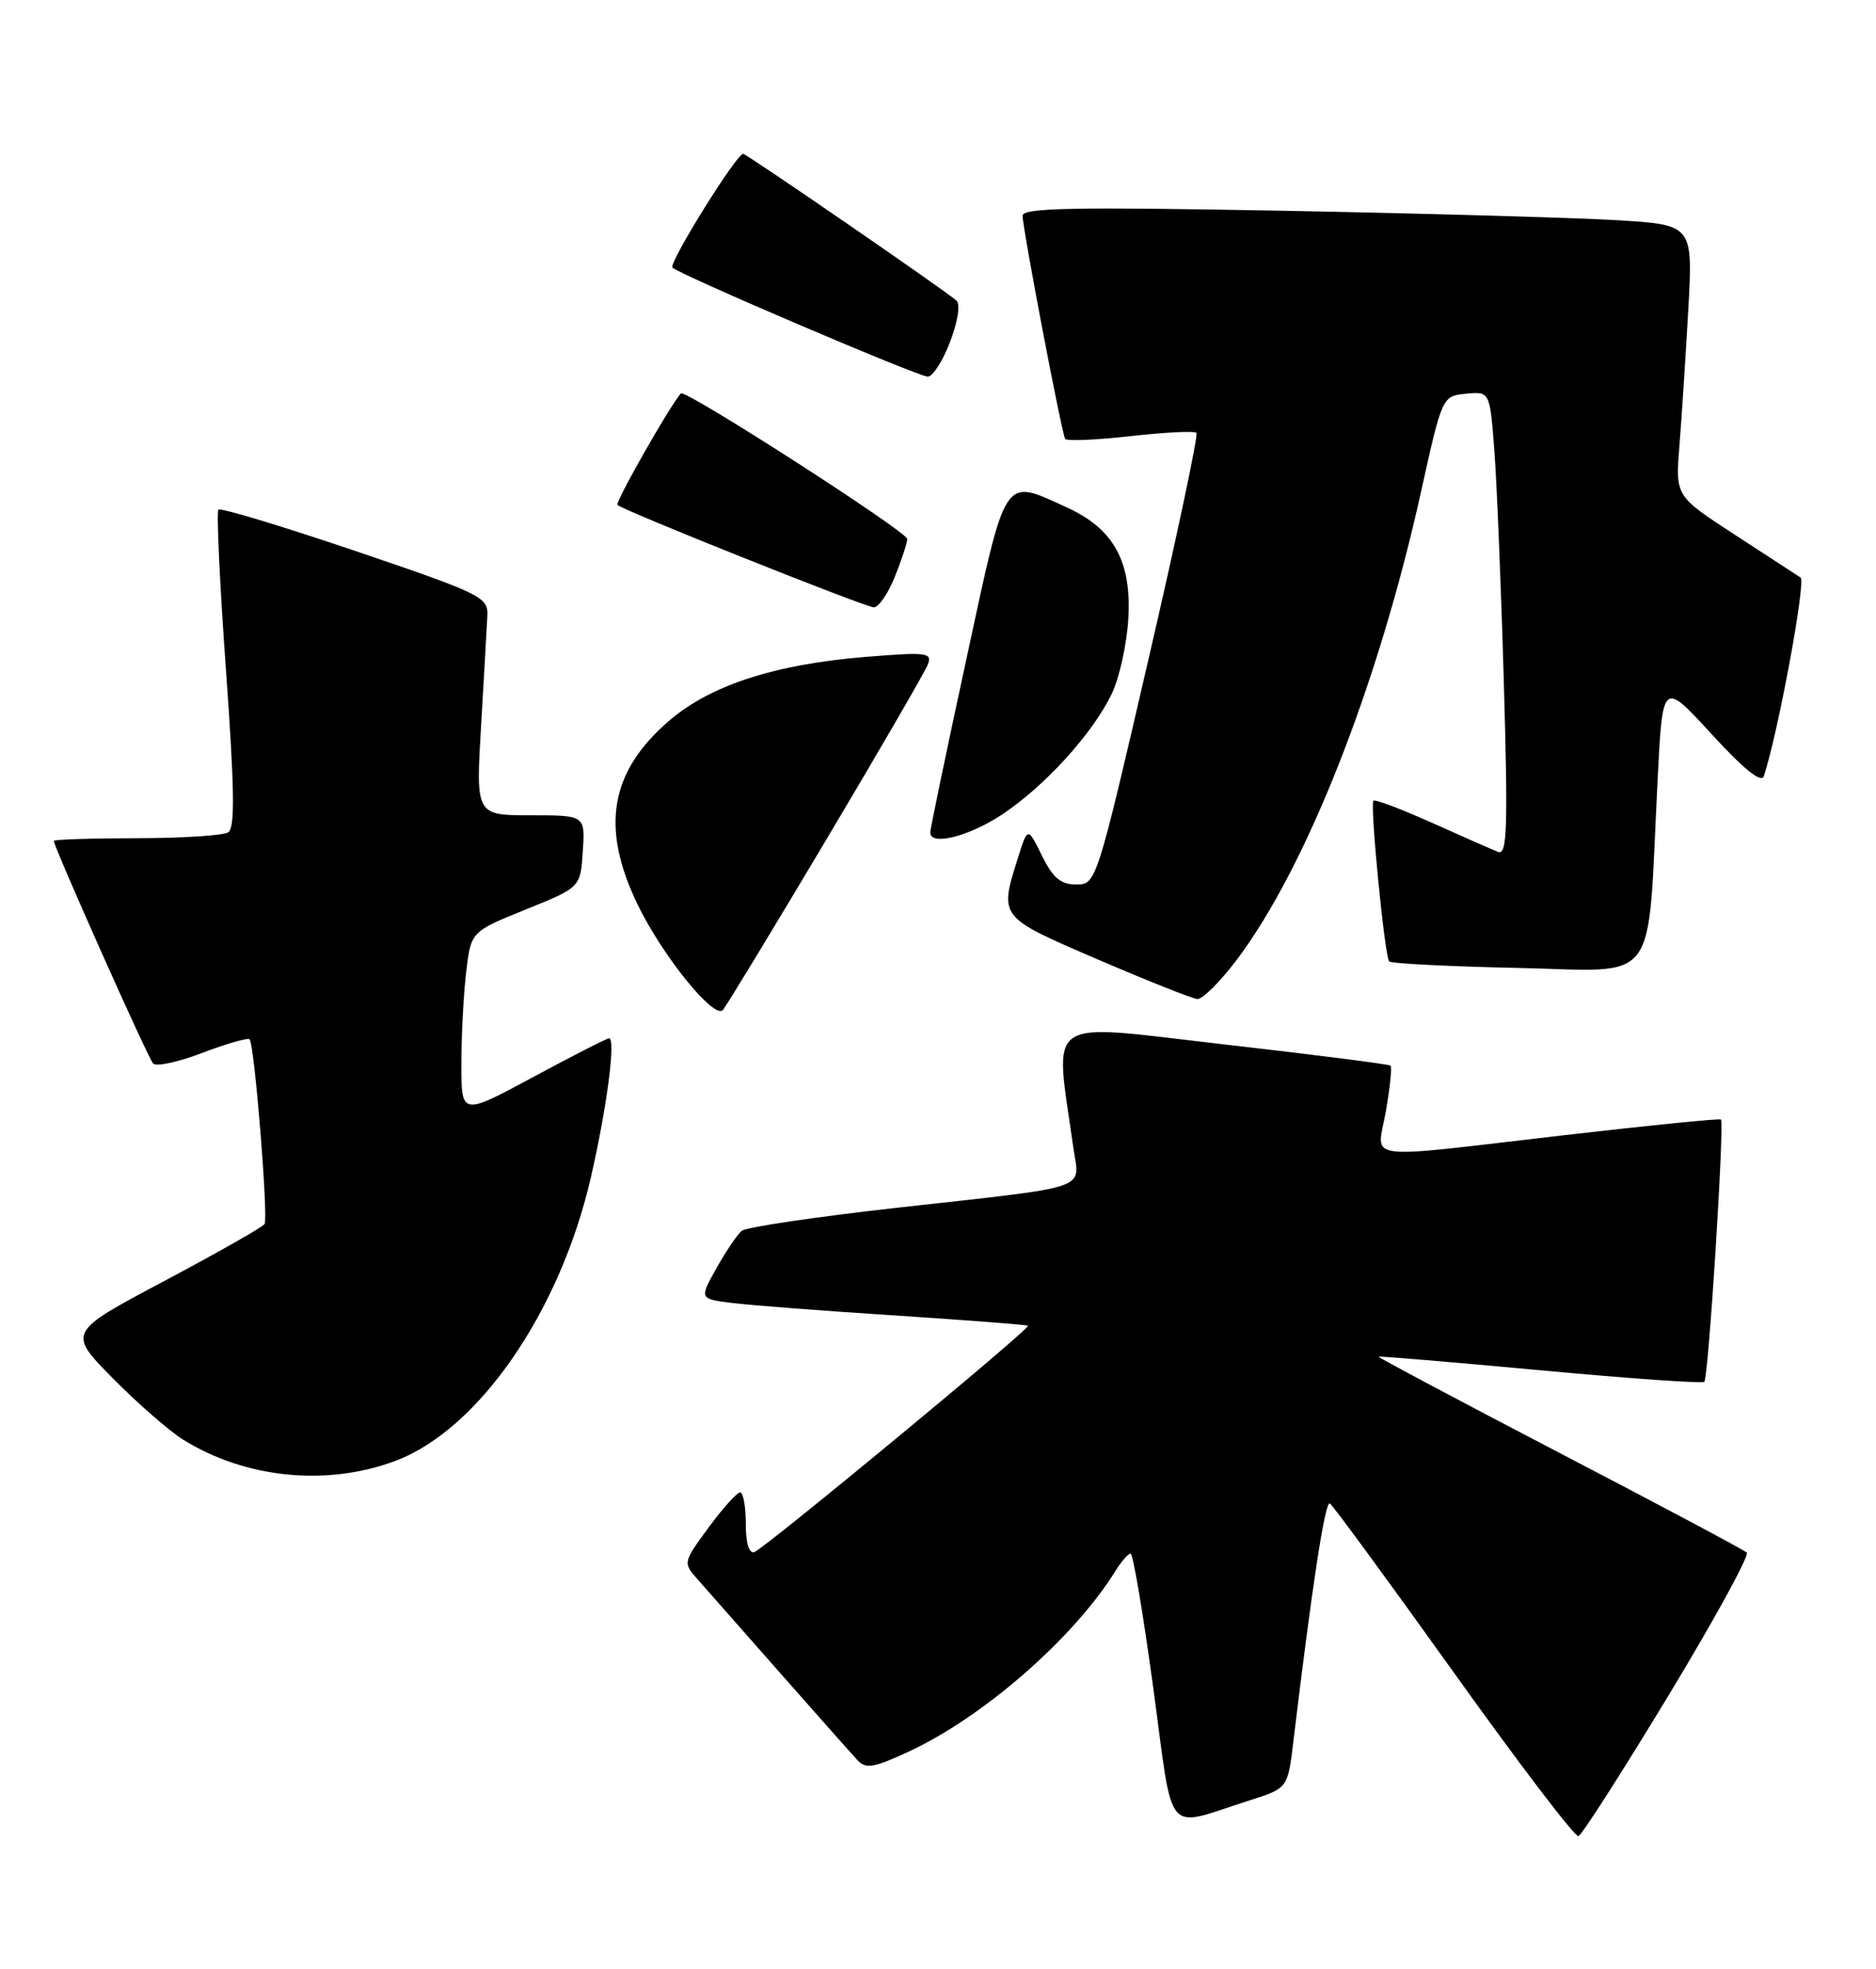 <?xml version="1.0" encoding="UTF-8" standalone="no"?>
<!DOCTYPE svg PUBLIC "-//W3C//DTD SVG 1.1//EN" "http://www.w3.org/Graphics/SVG/1.1/DTD/svg11.dtd" >
<svg xmlns="http://www.w3.org/2000/svg" xmlns:xlink="http://www.w3.org/1999/xlink" version="1.1" viewBox="0 0 244 256">
 <g >
 <path fill="currentColor"
d=" M 216.99 220.48 C 222.98 210.59 227.57 202.21 227.19 201.86 C 226.81 201.51 215.84 195.67 202.81 188.89 C 189.78 182.10 179.20 176.48 179.31 176.39 C 179.41 176.30 188.89 177.10 200.36 178.16 C 211.84 179.23 221.43 179.90 221.67 179.66 C 222.21 179.12 224.31 145.96 223.83 145.56 C 223.65 145.40 214.50 146.32 203.50 147.59 C 176.39 150.72 179.12 151.09 180.26 144.44 C 180.79 141.39 181.06 138.74 180.86 138.55 C 180.66 138.37 170.88 137.12 159.12 135.78 C 135.39 133.06 137.17 131.84 139.60 149.20 C 140.39 154.85 142.49 154.14 116.50 157.05 C 106.05 158.22 97.03 159.56 96.47 160.03 C 95.90 160.50 94.42 162.68 93.19 164.88 C 90.95 168.87 90.95 168.87 95.22 169.41 C 97.58 169.70 107.14 170.44 116.49 171.04 C 125.83 171.65 133.58 172.25 133.71 172.37 C 134.06 172.72 99.41 201.36 98.11 201.80 C 97.42 202.03 97.00 200.63 97.00 198.08 C 97.00 195.84 96.66 194.02 96.25 194.04 C 95.84 194.06 93.99 196.12 92.15 198.62 C 88.84 203.13 88.82 203.18 90.72 205.33 C 91.77 206.53 96.60 212.00 101.45 217.50 C 106.30 223.00 110.84 228.12 111.54 228.87 C 112.60 230.02 113.66 229.84 118.15 227.76 C 127.87 223.27 139.65 212.99 145.08 204.25 C 145.85 203.01 146.74 202.00 147.05 202.00 C 147.37 202.00 148.69 209.86 150.00 219.47 C 152.69 239.29 151.29 237.66 162.50 234.09 C 167.49 232.50 167.49 232.50 168.21 226.50 C 170.70 205.82 172.35 195.10 172.97 195.48 C 173.37 195.73 180.62 205.62 189.09 217.46 C 197.56 229.31 204.85 238.88 205.30 238.73 C 205.74 238.59 211.00 230.37 216.99 220.48 Z  M 51.40 189.95 C 62.26 185.89 72.86 170.52 76.87 153.00 C 78.94 143.97 80.11 135.00 79.22 135.00 C 78.92 135.00 74.48 137.27 69.34 140.04 C 60.00 145.07 60.00 145.07 60.01 138.29 C 60.01 134.55 60.30 129.17 60.64 126.31 C 61.26 121.13 61.26 121.13 68.38 118.25 C 75.50 115.38 75.50 115.38 75.80 110.69 C 76.11 106.00 76.11 106.00 68.99 106.00 C 61.88 106.00 61.88 106.00 62.58 94.25 C 62.96 87.79 63.32 81.38 63.39 80.00 C 63.49 77.64 62.56 77.18 46.20 71.63 C 36.68 68.41 28.68 65.99 28.41 66.26 C 28.14 66.53 28.58 75.91 29.39 87.11 C 30.51 102.68 30.58 107.65 29.68 108.22 C 29.03 108.63 23.66 108.98 17.75 108.98 C 11.84 108.99 7.00 109.15 7.00 109.33 C 7.00 110.12 19.25 137.58 19.92 138.28 C 20.33 138.71 23.22 138.08 26.35 136.88 C 29.48 135.69 32.23 134.90 32.46 135.13 C 33.10 135.76 34.92 158.32 34.41 159.15 C 34.16 159.55 28.30 162.87 21.37 166.55 C 8.79 173.23 8.79 173.23 14.64 179.17 C 17.86 182.44 22.00 186.04 23.82 187.18 C 31.91 192.22 42.50 193.28 51.40 189.95 Z  M 107.40 109.29 C 114.35 97.62 120.33 87.31 120.68 86.39 C 121.27 84.85 120.54 84.76 112.58 85.41 C 100.84 86.36 92.43 89.08 87.08 93.67 C 79.36 100.27 78.08 107.51 82.88 117.50 C 86.09 124.18 92.86 132.58 94.02 131.32 C 94.43 130.87 100.45 120.95 107.40 109.29 Z  M 160.89 124.75 C 169.94 112.72 179.27 89.04 184.81 64.00 C 187.58 51.50 187.58 51.50 190.68 51.19 C 193.78 50.89 193.78 50.89 194.37 58.69 C 194.69 62.99 195.25 76.58 195.60 88.90 C 196.14 107.67 196.02 111.22 194.87 110.77 C 194.12 110.48 190.23 108.77 186.23 106.97 C 182.23 105.18 178.81 103.89 178.63 104.11 C 178.17 104.67 180.10 124.40 180.68 125.00 C 180.95 125.28 188.50 125.66 197.47 125.85 C 216.05 126.25 214.22 128.71 215.59 101.50 C 216.24 88.50 216.24 88.50 222.59 95.42 C 226.80 100.01 229.09 101.86 229.41 100.92 C 231.25 95.38 234.92 75.56 234.19 75.09 C 233.70 74.76 229.83 72.25 225.60 69.50 C 217.91 64.50 217.91 64.50 218.43 58.00 C 218.72 54.42 219.23 46.49 219.58 40.37 C 220.20 29.23 220.20 29.23 210.35 28.63 C 204.93 28.31 185.31 27.75 166.75 27.40 C 139.80 26.90 133.00 27.02 133.00 28.04 C 133.00 29.68 138.08 56.32 138.54 57.06 C 138.73 57.37 142.54 57.21 147.01 56.71 C 151.47 56.21 155.35 56.01 155.61 56.28 C 155.88 56.54 153.05 69.86 149.34 85.88 C 142.62 114.87 142.57 115.00 139.98 115.00 C 137.96 115.00 136.95 114.15 135.52 111.25 C 133.67 107.50 133.67 107.50 132.41 111.50 C 129.95 119.31 129.86 119.18 142.75 124.73 C 149.21 127.51 155.05 129.83 155.72 129.89 C 156.39 129.95 158.71 127.64 160.89 124.75 Z  M 130.32 105.91 C 135.88 102.23 142.10 95.39 144.59 90.23 C 145.58 88.18 146.55 83.80 146.75 80.50 C 147.20 72.99 144.86 68.75 138.73 65.96 C 130.40 62.18 130.94 61.37 125.68 85.75 C 123.09 97.71 120.98 107.84 120.99 108.25 C 121.01 110.02 126.01 108.76 130.32 105.91 Z  M 116.39 74.98 C 117.28 72.77 118.00 70.56 118.00 70.08 C 118.00 69.14 89.09 50.55 88.56 51.15 C 87.15 52.71 79.98 65.31 80.31 65.65 C 81.04 66.37 112.43 78.91 113.64 78.96 C 114.27 78.98 115.51 77.19 116.39 74.98 Z  M 123.57 44.45 C 124.59 41.78 124.93 39.57 124.40 39.08 C 123.09 37.88 97.09 20.00 96.66 20.00 C 95.78 20.00 86.92 34.25 87.46 34.79 C 88.38 35.71 119.34 48.93 120.67 48.97 C 121.31 48.98 122.62 46.95 123.57 44.45 Z "/>
</g>
</svg>